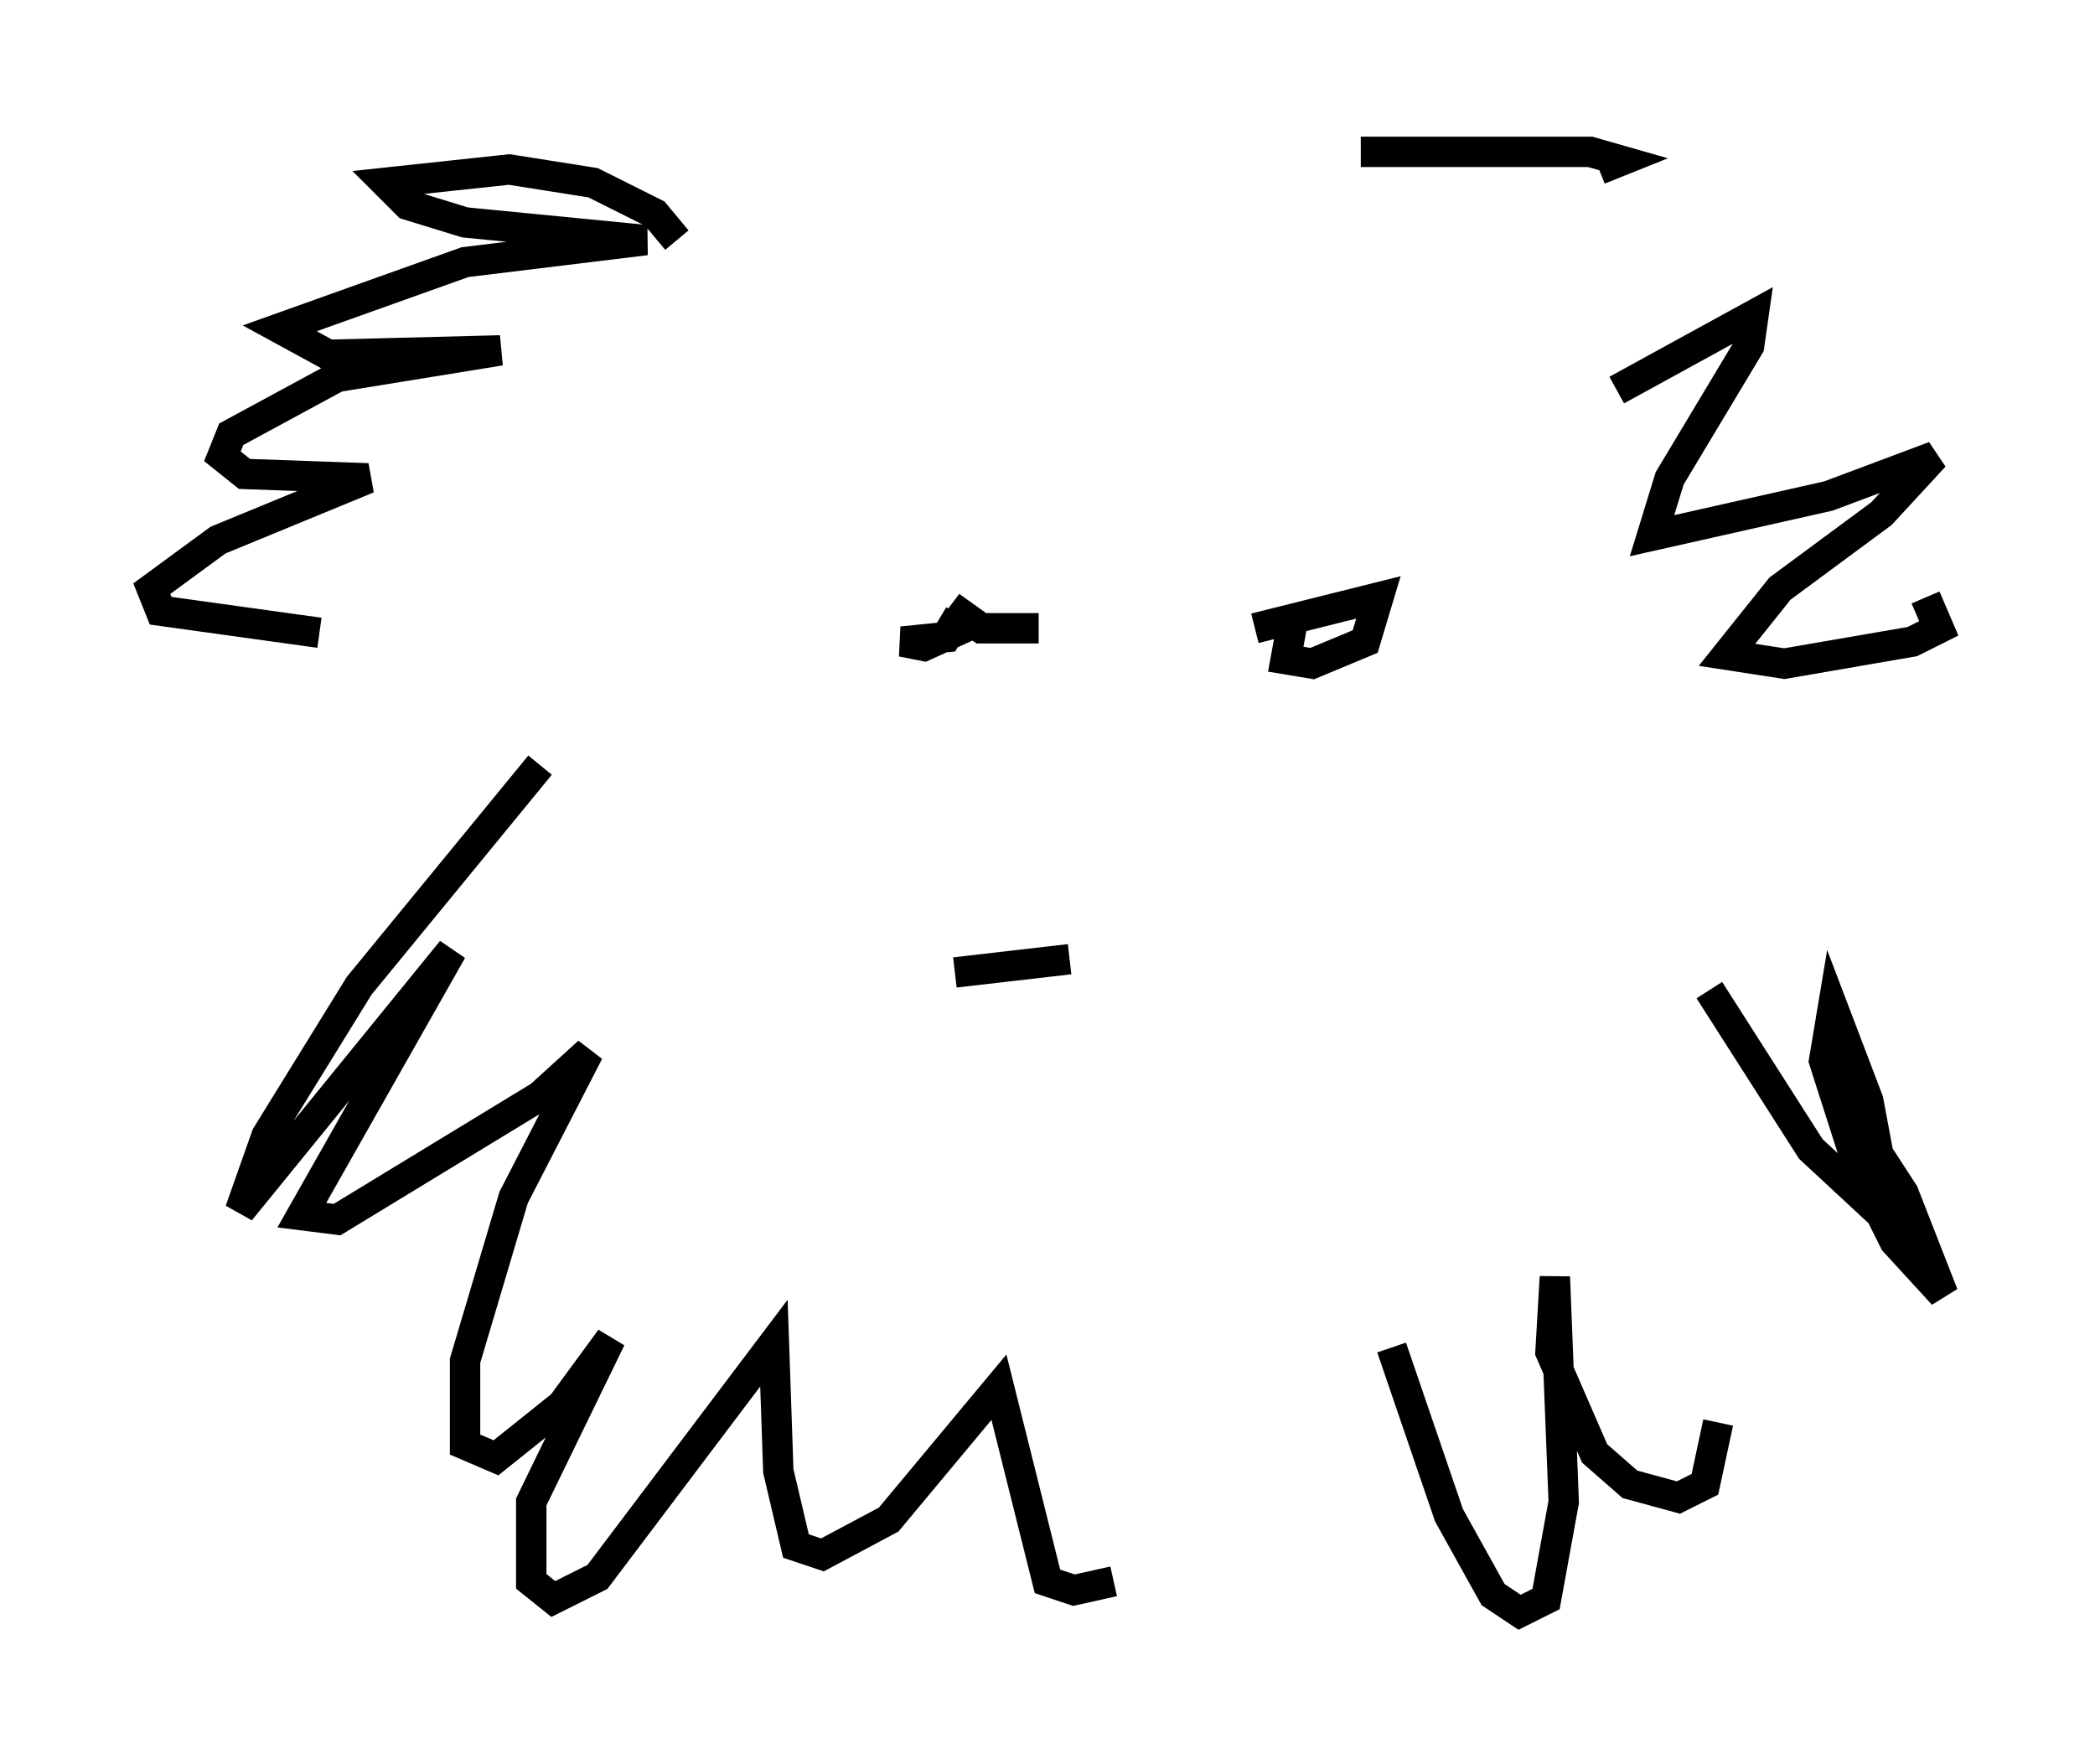 <?xml version="1.0" encoding="utf-8" ?>
<svg baseProfile="full" height="58.078" version="1.1" width="68.972" xmlns="http://www.w3.org/2000/svg" xmlns:ev="http://www.w3.org/2001/xml-events" xmlns:xlink="http://www.w3.org/1999/xlink"><defs /><rect fill="white" height="58.078" width="68.972" x="0" y="0" /><path d="M22.575, 9.358 m-0.291, -1.453 l-0.726, -0.872 -2.034, -1.017 l-2.76, -0.436 -4.067, 0.436 l0.726, 0.726 1.888, 0.581 l5.955, 0.581 -5.955, 0.726 l-6.101, 2.179 1.598, 0.872 l5.665, -0.145 -5.374, 0.872 l-3.486, 1.888 -0.291, 0.726 l0.726, 0.581 4.067, 0.145 l-4.939, 2.034 -2.179, 1.598 l0.291, 0.726 5.229, 0.726 m7.263, 4.358 l-5.955, 7.263 -3.05, 4.939 l-0.872, 2.469 6.972, -8.57 l-4.939, 8.715 1.162, 0.145 l6.682, -4.067 1.598, -1.453 l-2.469, 4.793 -1.598, 5.374 l0.0, 2.76 1.017, 0.436 l2.179, -1.743 1.598, -2.179 l-2.615, 5.374 0.0, 2.615 l0.726, 0.581 1.453, -0.726 l5.81, -7.698 0.145, 4.212 l0.581, 2.469 0.872, 0.291 l2.179, -1.162 3.631, -4.358 l1.598, 6.391 0.872, 0.291 l1.307, -0.291 m9.151, -7.698 l1.888, 5.52 1.453, 2.615 l0.872, 0.581 0.872, -0.436 l0.581, -3.196 -0.291, -7.408 l-0.145, 2.469 1.453, 3.341 l1.162, 1.017 1.598, 0.436 l0.872, -0.436 0.436, -2.034 m-0.291, -14.235 l3.341, 5.229 2.034, 1.888 l0.291, -1.162 -0.436, -2.324 l-1.162, -3.05 -0.291, 1.743 l1.162, 3.631 1.162, 2.324 l1.598, 1.743 -1.307, -3.341 l-1.888, -2.905 m-7.553, -23.531 l4.503, -2.469 -0.145, 1.017 l-2.615, 4.358 -0.581, 1.888 l5.81, -1.307 3.486, -1.307 l-1.743, 1.888 -3.341, 2.469 l-1.743, 2.179 1.888, 0.291 l4.212, -0.726 0.872, -0.436 l-0.436, -1.017 m-10.749, -14.089 l0.726, -0.291 -1.017, -0.291 l-7.553, 0.0 m-13.218, 15.251 l-0.436, 0.726 -1.453, 0.145 l0.726, 0.145 1.598, -0.726 l-0.726, -0.581 1.017, 0.726 l1.888, 0.0 m8.425, -0.581 l-0.291, 1.598 0.872, 0.145 l1.743, -0.726 0.436, -1.453 l-4.067, 1.017 m-9.877, 11.33 l3.777, -0.436 " fill="none" stroke="black" stroke-width="1" /></svg>